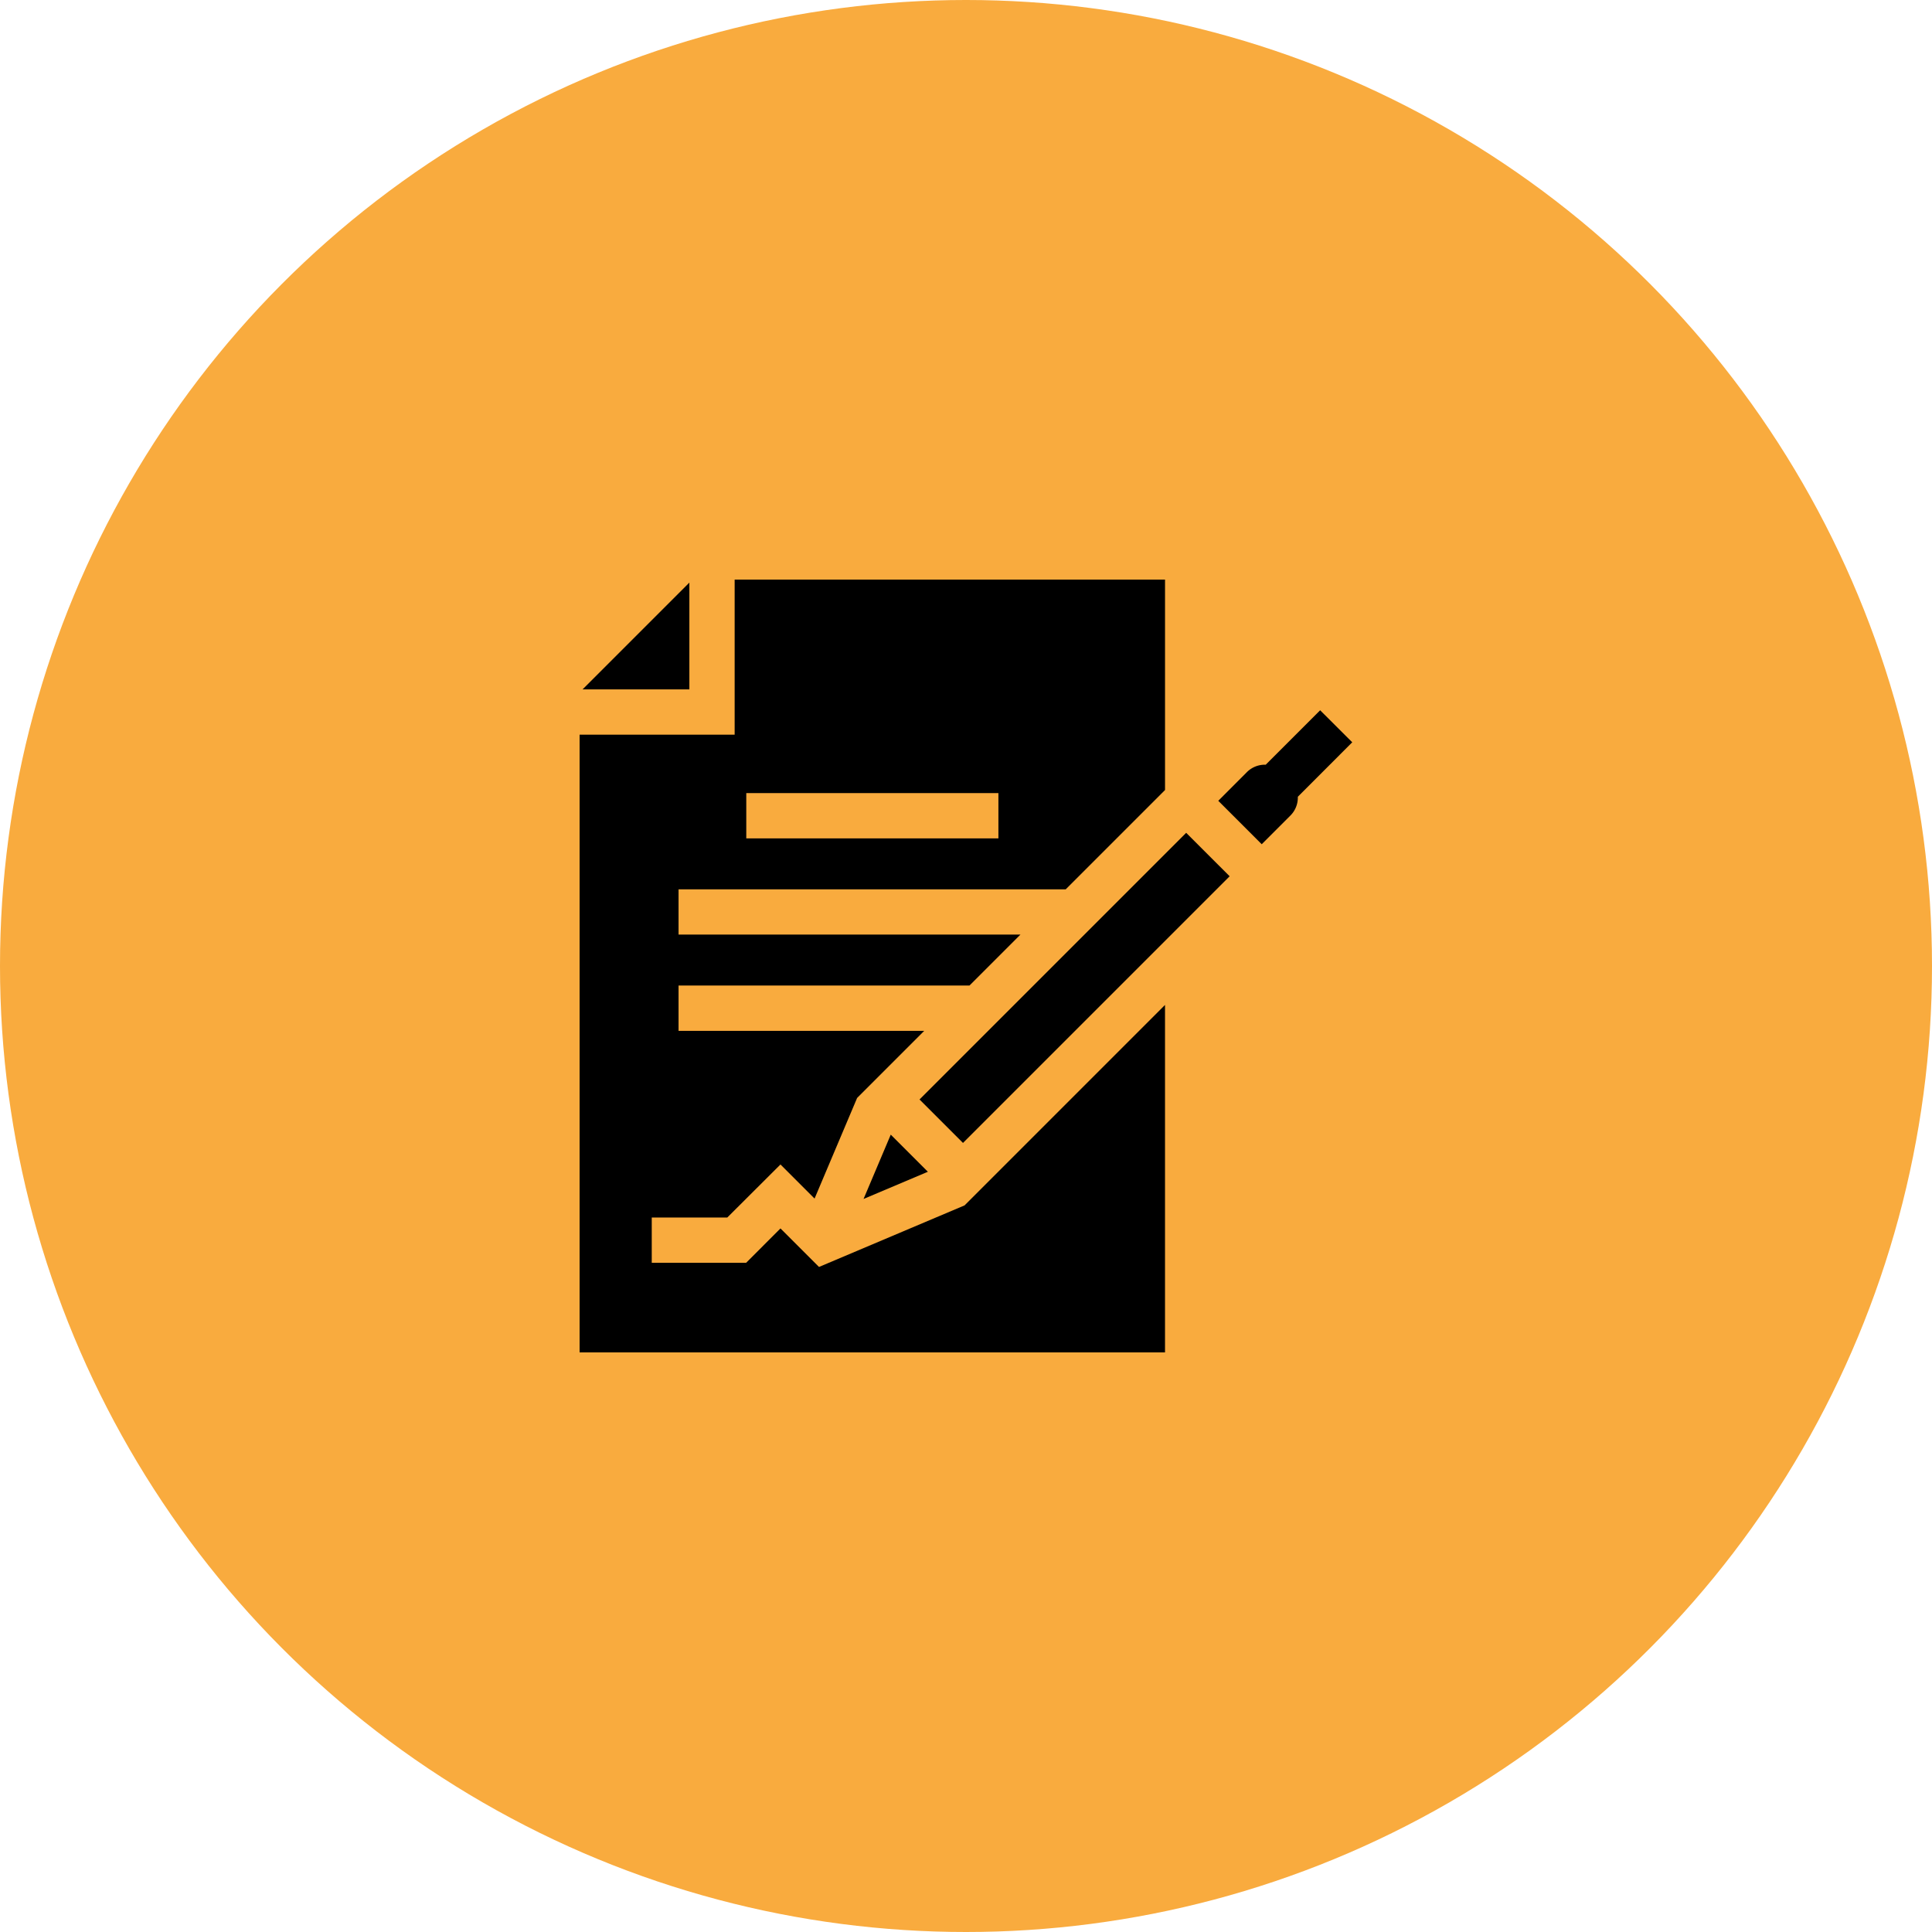 <svg xmlns="http://www.w3.org/2000/svg" width="110" height="110" viewBox="0 0 110 110">
  <g id="Non-Disclosure_Agreement" data-name="Non-Disclosure Agreement" transform="translate(-2741 1214)">
    <circle id="Ellipse_1" data-name="Ellipse 1" cx="55" cy="55" r="55" transform="translate(2741 -1214)" fill="#f9ab3e"/>
    <g id="Rectangle_29" data-name="Rectangle 29" transform="translate(2774 -1181)" fill="#fff" stroke="#707070" stroke-width="1" opacity="0">
      <rect width="44" height="44" stroke="none"/>
      <rect x="0.5" y="0.5" width="43" height="43" fill="none"/>
    </g>
    <g id="contract_1_" data-name="contract (1)" transform="translate(2773.945 -1181)">
      <path id="Path_2157" data-name="Path 2157" d="M8.119,1.985,2.04,8.064H8.119Z" transform="translate(-1.814 -1.814)"/>
      <path id="Path_2158" data-name="Path 2158" d="M430.827,88.392,429,86.569l-3.1,3.1a1.444,1.444,0,0,0-1.071.422L423.2,91.723l2.473,2.473,1.631-1.631a1.44,1.44,0,0,0,.425-1.025c0-.016,0-.031,0-.047Z" transform="translate(-386.781 -79.129)"/>
      <path id="Path_2159" data-name="Path 2159" d="M0,0H21.471V3.5H0Z" transform="translate(19.409 29.599) rotate(-45)"/>
      <path id="Path_2160" data-name="Path 2160" d="M189.724,367.728l-1.549,3.662,3.662-1.549Z" transform="translate(-171.953 -336.126)"/>
      <path id="Path_2161" data-name="Path 2161" d="M13.686,39.135l-2.194-2.193L9.535,38.9H4.163V36.321h4.3L11.492,33.3l1.941,1.941,2.422-5.727,3.821-3.821H5.689V23.111H22.255l2.9-2.9H5.689V17.634H27.733l5.654-5.654V0H8.883V8.828H.055V44H33.386V24.217L21.975,35.629ZM9.545,12.156H23.9v2.578H9.545Z"/>
    </g>
  </g>
</svg>
